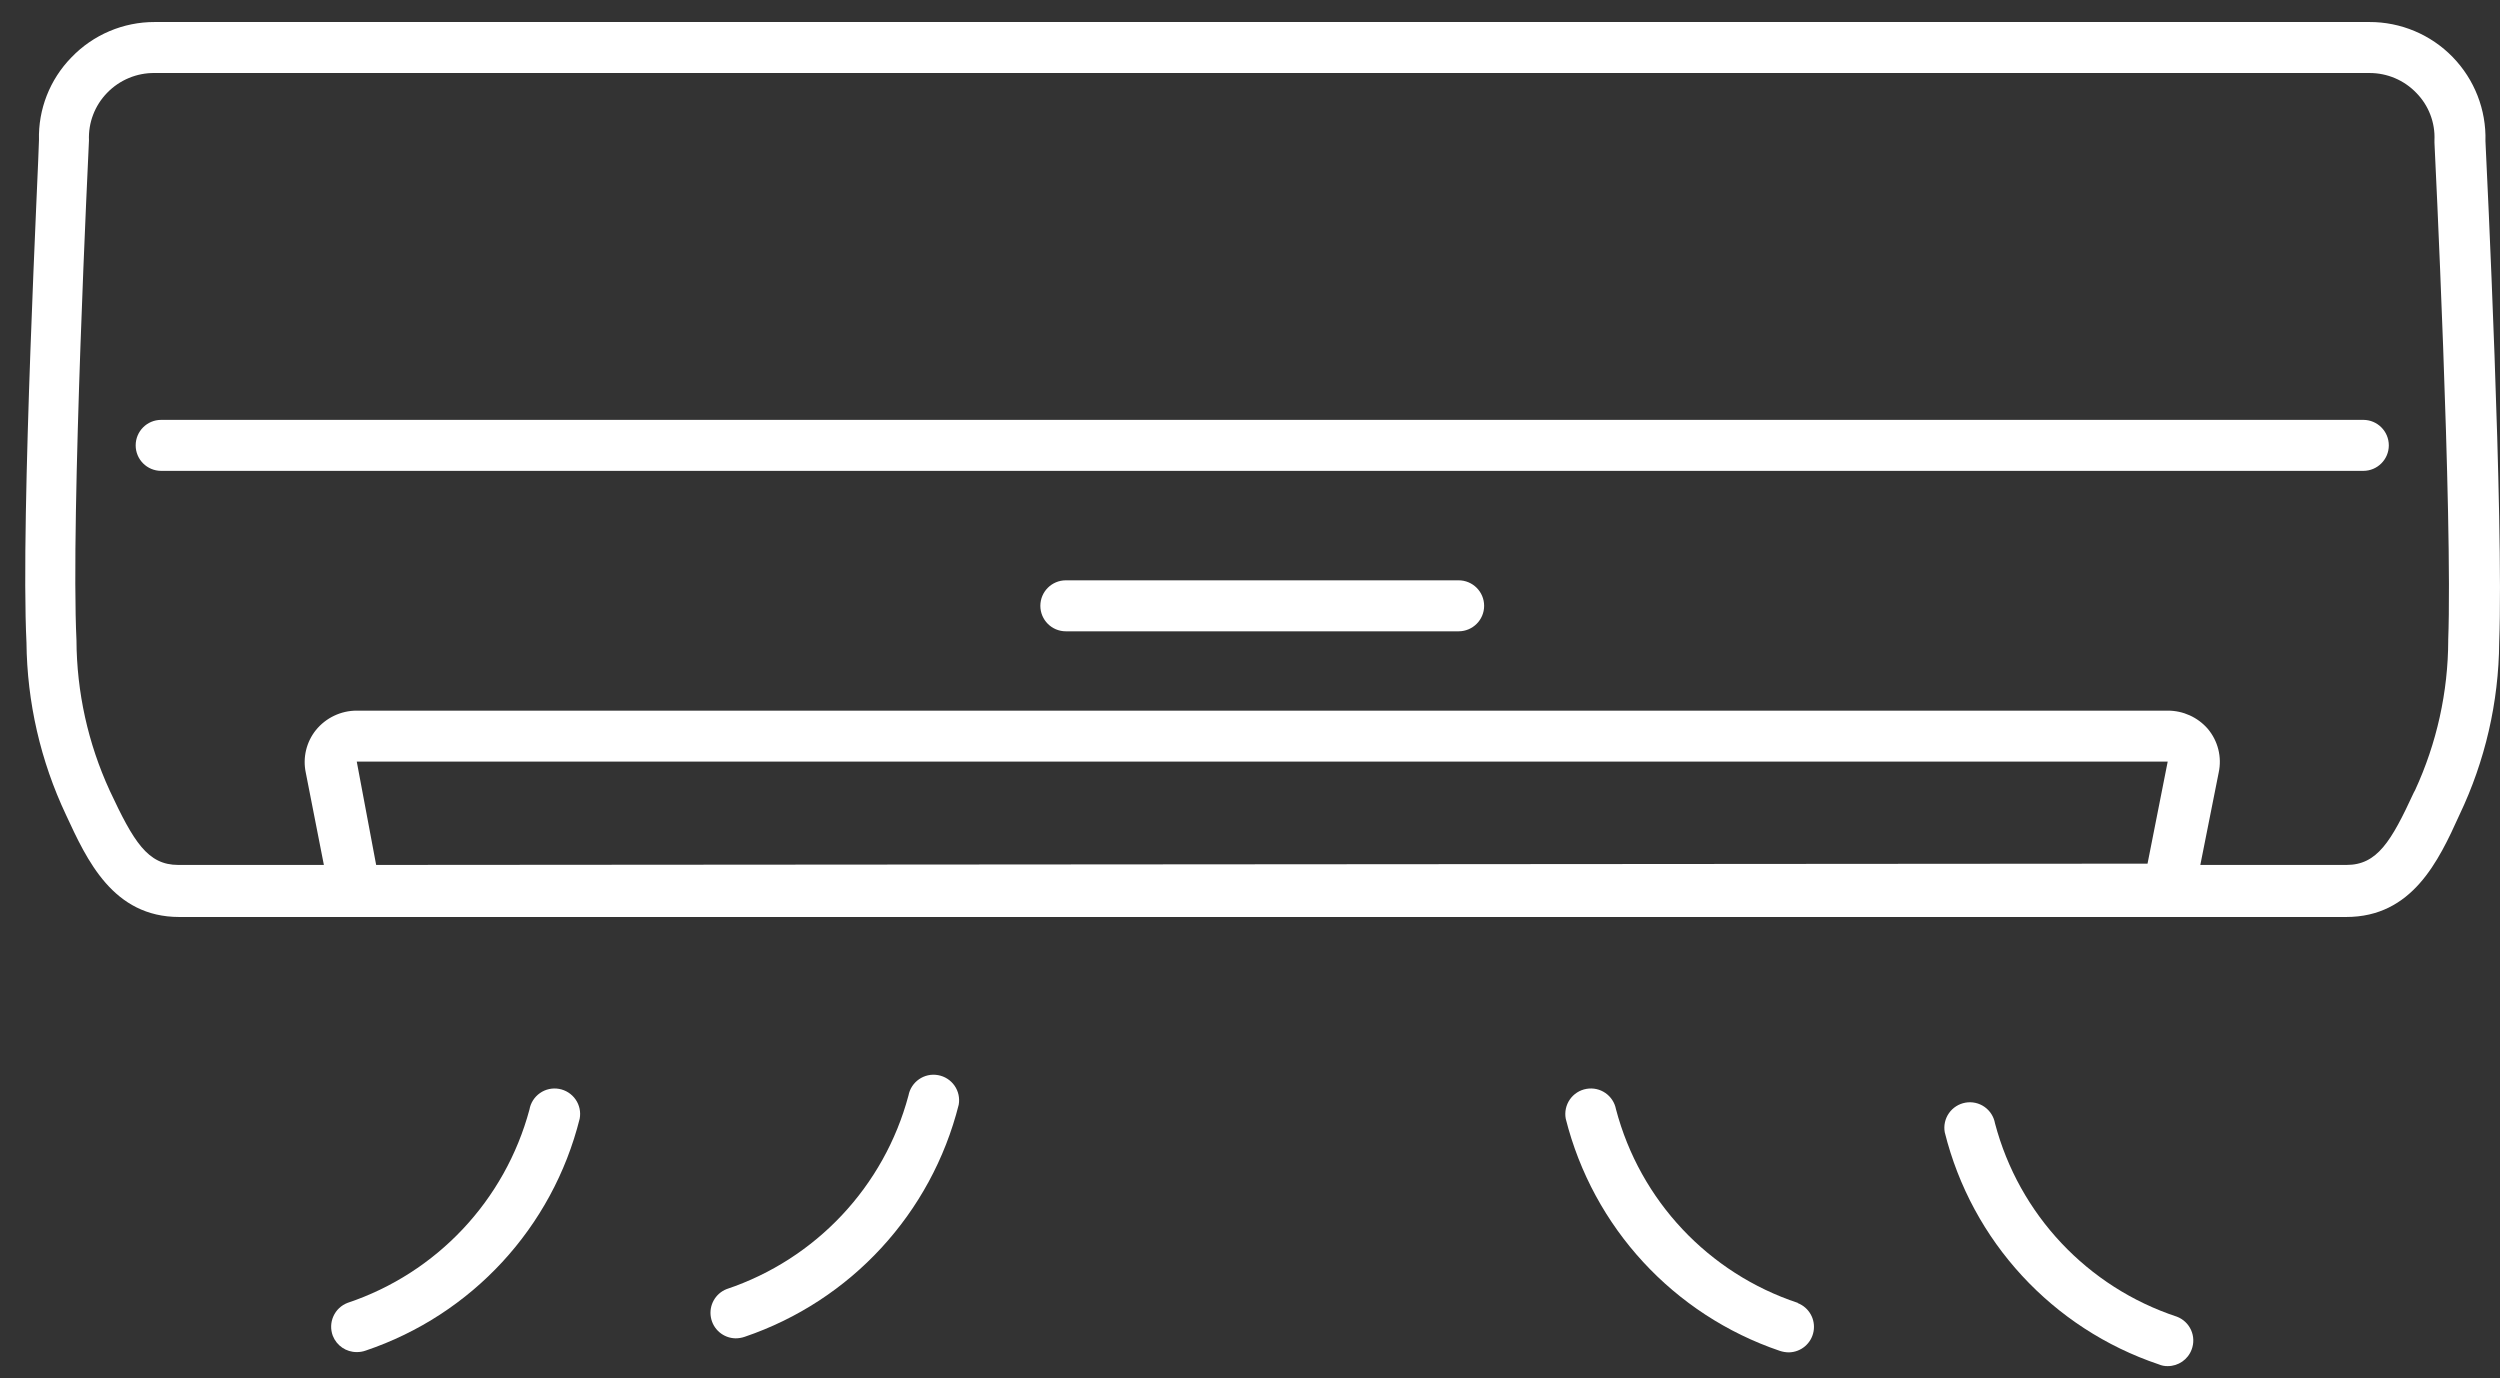 <svg width="78" height="43" viewBox="0 0 78 43" fill="none" xmlns="http://www.w3.org/2000/svg">
<rect x="0" y="0" width="78" height="43" fill="#333333" stroke="none"/>
<path d="M77.546 4.403C77.574 3.425 77.204 2.479 76.522 1.778C75.84 1.078 74.903 0.684 73.925 0.687H4.829C3.847 0.684 2.906 1.083 2.227 1.792C1.555 2.48 1.19 3.41 1.216 4.371C1.216 4.848 0.635 16.157 0.826 20.047H0.826C0.844 21.908 1.265 23.744 2.06 25.426C2.712 26.835 3.524 28.61 5.593 28.61H73.201C75.262 28.61 76.082 26.867 76.734 25.426C77.536 23.746 77.96 21.909 77.975 20.047C78.119 16.219 77.586 5.213 77.546 4.402L77.546 4.403ZM11.736 26.986L11.131 23.763H67.632L67.003 26.946L11.736 26.986ZM76.385 19.975C76.381 21.591 76.027 23.187 75.35 24.655L75.311 24.726C74.603 26.262 74.165 26.986 73.21 26.986H68.65L69.223 24.105C69.328 23.621 69.201 23.115 68.881 22.737C68.566 22.376 68.11 22.17 67.631 22.172H11.131C10.638 22.171 10.17 22.394 9.858 22.776C9.558 23.149 9.441 23.637 9.54 24.105L10.105 26.986H5.561C4.606 26.986 4.169 26.262 3.421 24.663V24.662C2.746 23.192 2.393 21.594 2.386 19.976C2.203 16.156 2.768 4.57 2.776 4.379H2.776C2.752 3.828 2.957 3.293 3.341 2.898C3.73 2.495 4.269 2.27 4.829 2.278H73.925C74.478 2.276 75.007 2.5 75.389 2.898C75.776 3.291 75.981 3.828 75.955 4.379V4.45C75.962 4.57 76.528 16.155 76.384 19.975L76.385 19.975Z" fill="white"/>
<path d="M73.735 13.1H5.029C4.589 13.1 4.233 13.456 4.233 13.896C4.233 14.335 4.589 14.691 5.029 14.691H73.735C74.174 14.691 74.531 14.335 74.531 13.896C74.531 13.456 74.174 13.1 73.735 13.1Z" fill="white"/>
<path d="M45.509 18.106H33.255C32.815 18.106 32.459 18.462 32.459 18.902C32.459 19.341 32.815 19.697 33.255 19.697H45.509C45.948 19.697 46.305 19.341 46.305 18.902C46.305 18.462 45.948 18.106 45.509 18.106Z" fill="white"/>
<path d="M17.442 33.973C17.234 33.936 17.02 33.983 16.847 34.104C16.674 34.225 16.555 34.41 16.519 34.618C15.758 37.452 13.628 39.717 10.845 40.649C10.648 40.724 10.488 40.874 10.402 41.067C10.315 41.26 10.309 41.478 10.383 41.676C10.503 41.984 10.8 42.187 11.131 42.185C11.226 42.186 11.321 42.17 11.41 42.138C14.723 41.021 17.239 38.295 18.086 34.904C18.126 34.695 18.08 34.478 17.958 34.303C17.837 34.129 17.651 34.01 17.442 33.973L17.442 33.973Z" fill="white"/>
<path d="M29.267 33.544C28.837 33.466 28.425 33.751 28.344 34.181C27.586 37.018 25.455 39.286 22.67 40.22C22.317 40.359 22.112 40.729 22.18 41.102C22.247 41.476 22.57 41.75 22.949 41.756C23.046 41.756 23.143 41.74 23.235 41.708C26.546 40.584 29.06 37.857 29.912 34.467C29.949 34.259 29.902 34.045 29.781 33.872C29.66 33.699 29.475 33.581 29.267 33.544L29.267 33.544Z" fill="white"/>
<path d="M67.918 41.08C65.128 40.159 62.993 37.889 62.244 35.048C62.207 34.84 62.089 34.655 61.916 34.534C61.743 34.413 61.529 34.366 61.321 34.403C61.113 34.44 60.928 34.558 60.807 34.731C60.686 34.904 60.639 35.118 60.676 35.326C61.519 38.722 64.037 41.453 67.353 42.568C67.441 42.606 67.536 42.625 67.632 42.623C67.965 42.624 68.263 42.418 68.379 42.106C68.454 41.909 68.448 41.69 68.361 41.497C68.275 41.305 68.115 41.155 67.918 41.08L67.918 41.08Z" fill="white"/>
<path d="M56.093 40.65C53.302 39.725 51.168 37.453 50.419 34.61C50.338 34.18 49.926 33.896 49.496 33.973C49.286 34.01 49.1 34.129 48.979 34.304C48.858 34.479 48.812 34.695 48.851 34.904C49.703 38.295 52.217 41.022 55.528 42.146C55.62 42.177 55.717 42.193 55.814 42.194C56.194 42.187 56.516 41.913 56.583 41.54C56.651 41.167 56.446 40.797 56.093 40.658L56.093 40.65Z" fill="white"/>
</svg>
